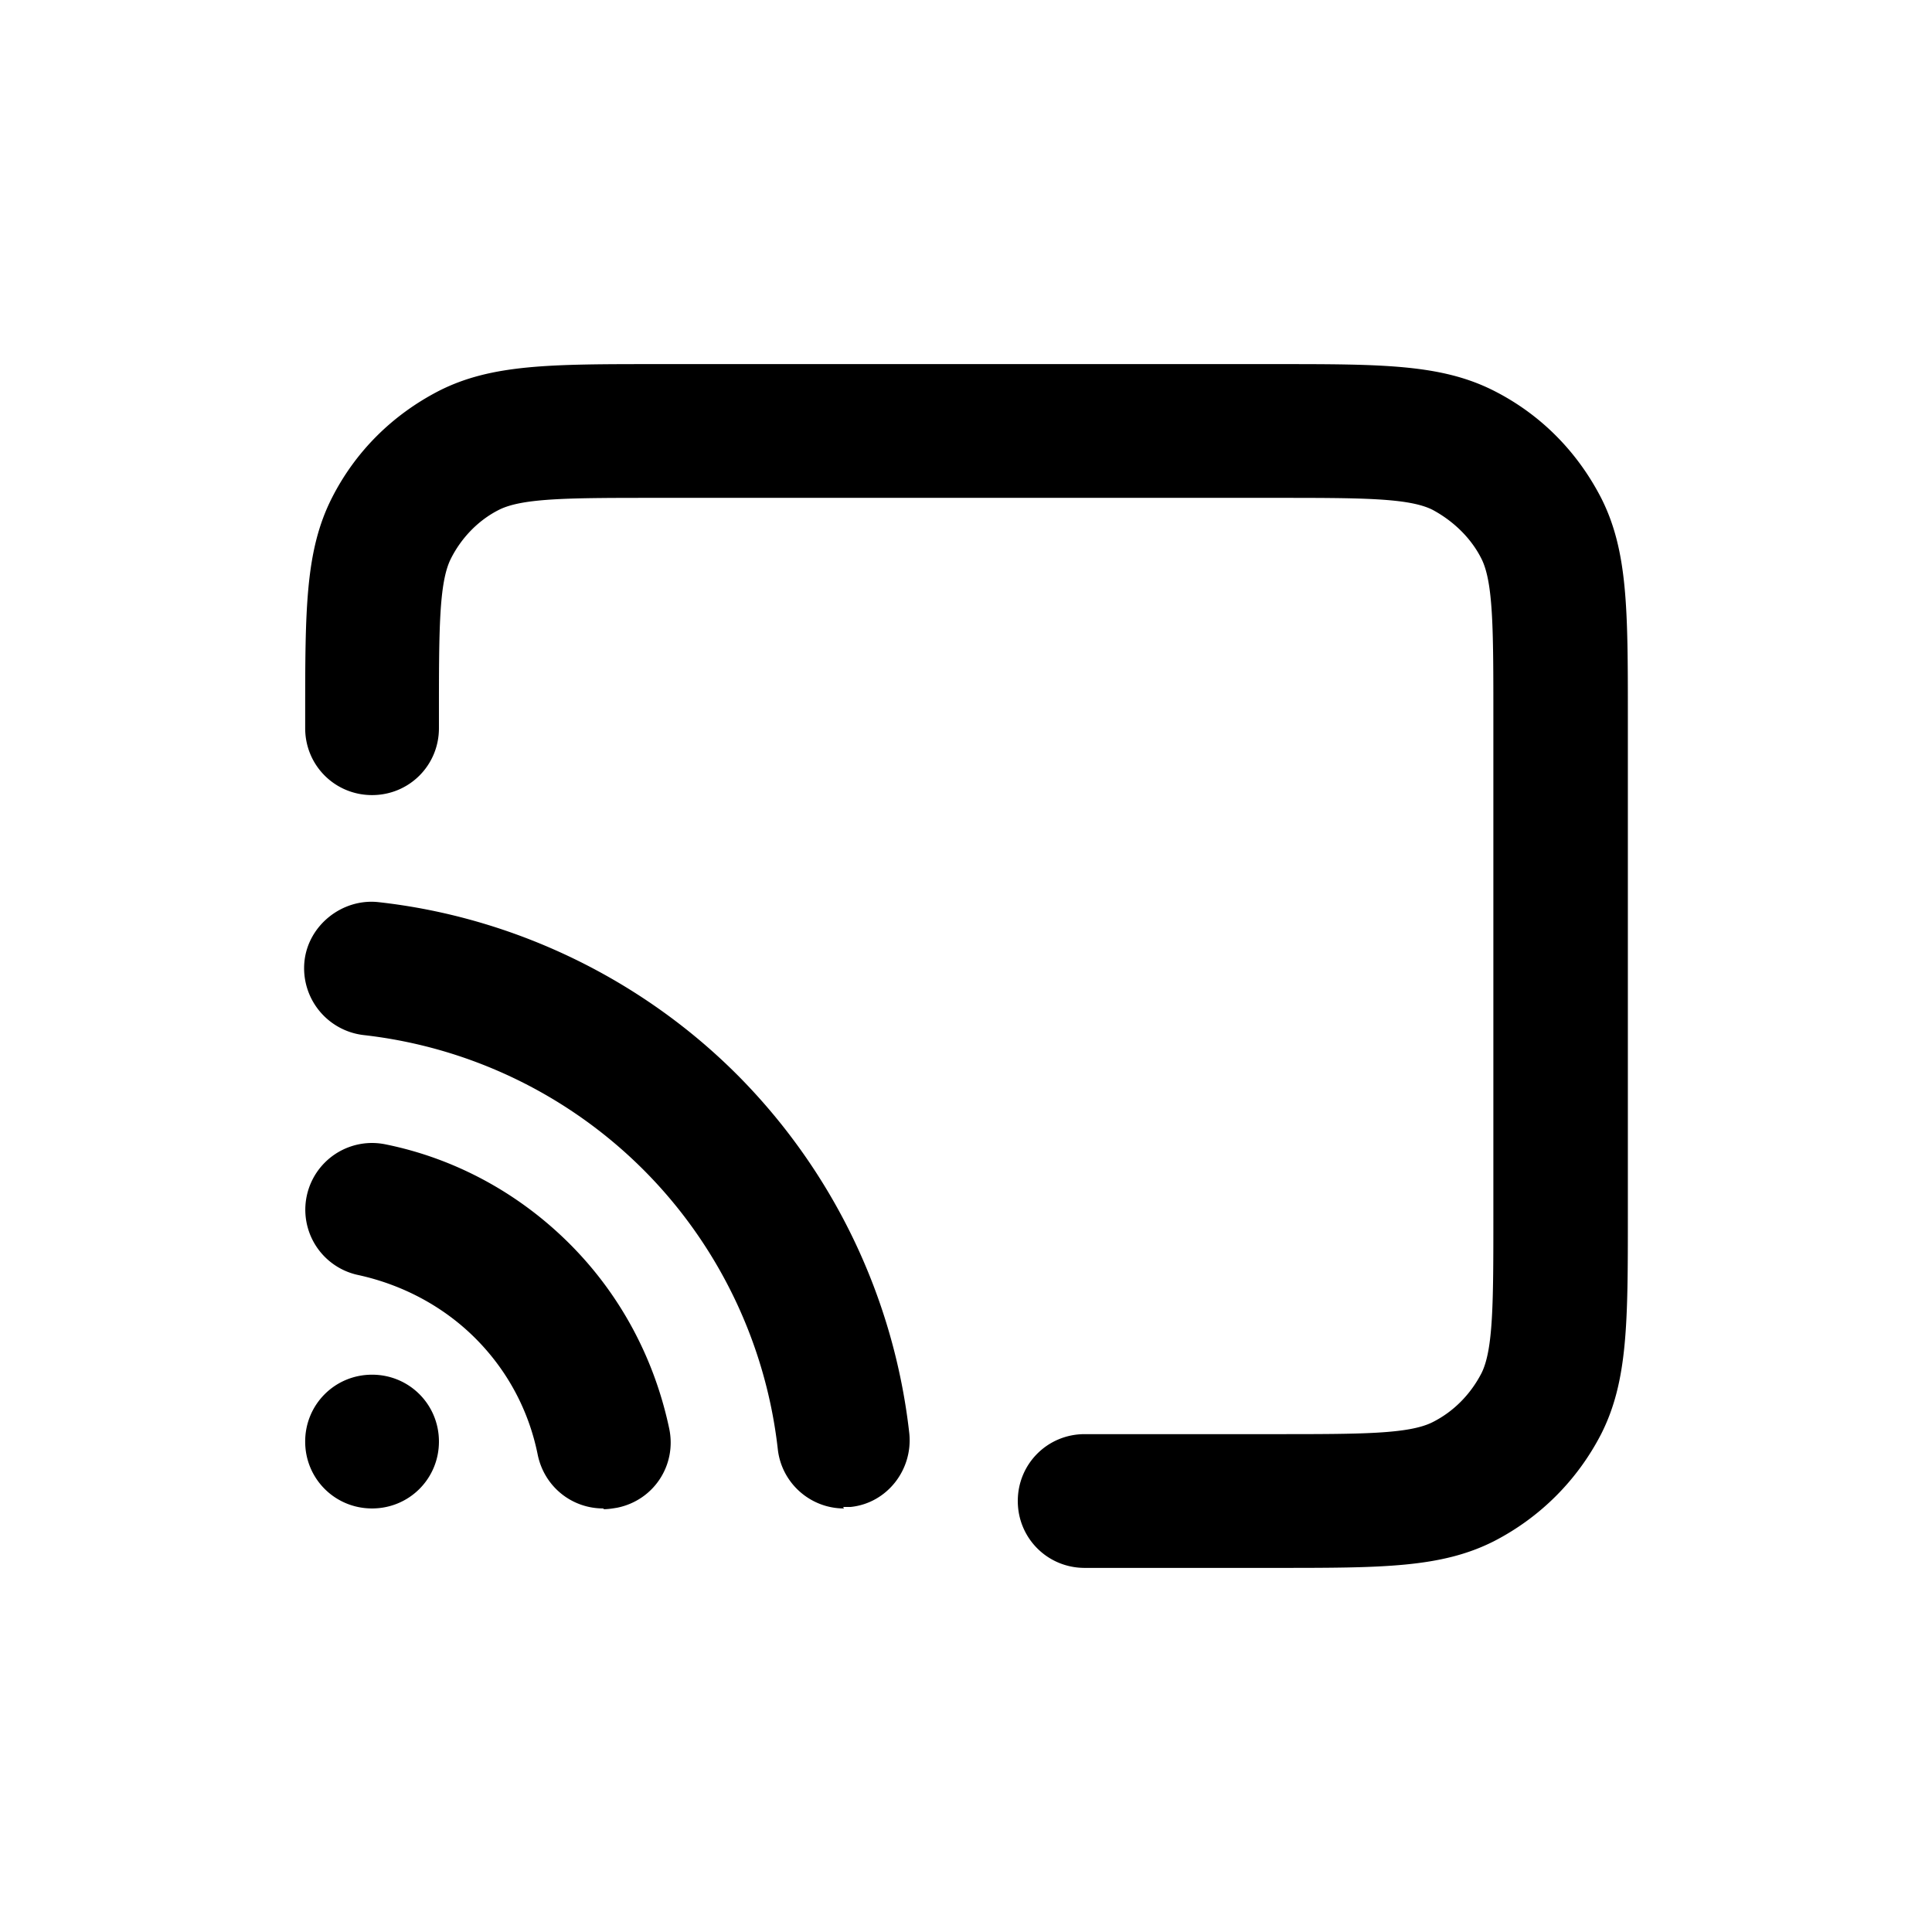 <svg xmlns="http://www.w3.org/2000/svg" width="26" height="26" fill="currentColor" class="sym sym-chrome-cast" viewBox="0 0 26 26">
  <path d="M14.597 21.1c-.5 0-.9-.4-.9-.9s.4-.9.9-.9h2.56c1.16 0 1.8 0 2.12-.16.28-.14.51-.37.66-.66.16-.32.16-.96.16-2.12V9.64c0-1.16 0-1.8-.16-2.12-.14-.28-.38-.51-.66-.66-.32-.16-.96-.16-2.12-.16h-8.32c-1.16 0-1.8 0-2.12.16-.28.14-.51.38-.65.66-.16.32-.16.96-.16 2.12v.16c0 .5-.4.9-.9.9s-.9-.4-.9-.9v-.16c0-1.44 0-2.23.36-2.94.32-.63.82-1.12 1.44-1.44.71-.36 1.5-.36 2.94-.36h8.32c1.44 0 2.23 0 2.94.36.63.32 1.12.82 1.44 1.44.36.71.36 1.5.36 2.94v6.72c0 1.44 0 2.23-.36 2.94-.32.62-.82 1.12-1.44 1.44-.71.36-1.5.36-2.94.36zm-6.48-.8c-.42 0-.79-.29-.88-.72-.12-.6-.41-1.14-.84-1.57s-.98-.72-1.57-.85a.898.898 0 1 1 .36-1.76c.94.19 1.8.66 2.48 1.34s1.14 1.54 1.34 2.49c.1.49-.21.96-.7 1.06-.06.01-.12.02-.18.02zm3.24 0c-.45 0-.84-.34-.89-.8-.16-1.42-.8-2.75-1.81-3.76a6.33 6.33 0 0 0-3.76-1.81.906.906 0 0 1-.8-.99c.05-.49.51-.85.99-.8 1.82.2 3.54 1.03 4.83 2.32a8.12 8.12 0 0 1 2.32 4.83c.05.49-.3.94-.79.99h-.1zm-6.35 0c-.5 0-.9-.4-.9-.9s.4-.9.9-.9.9.4.9.9-.4.9-.9.9"/>
</svg>